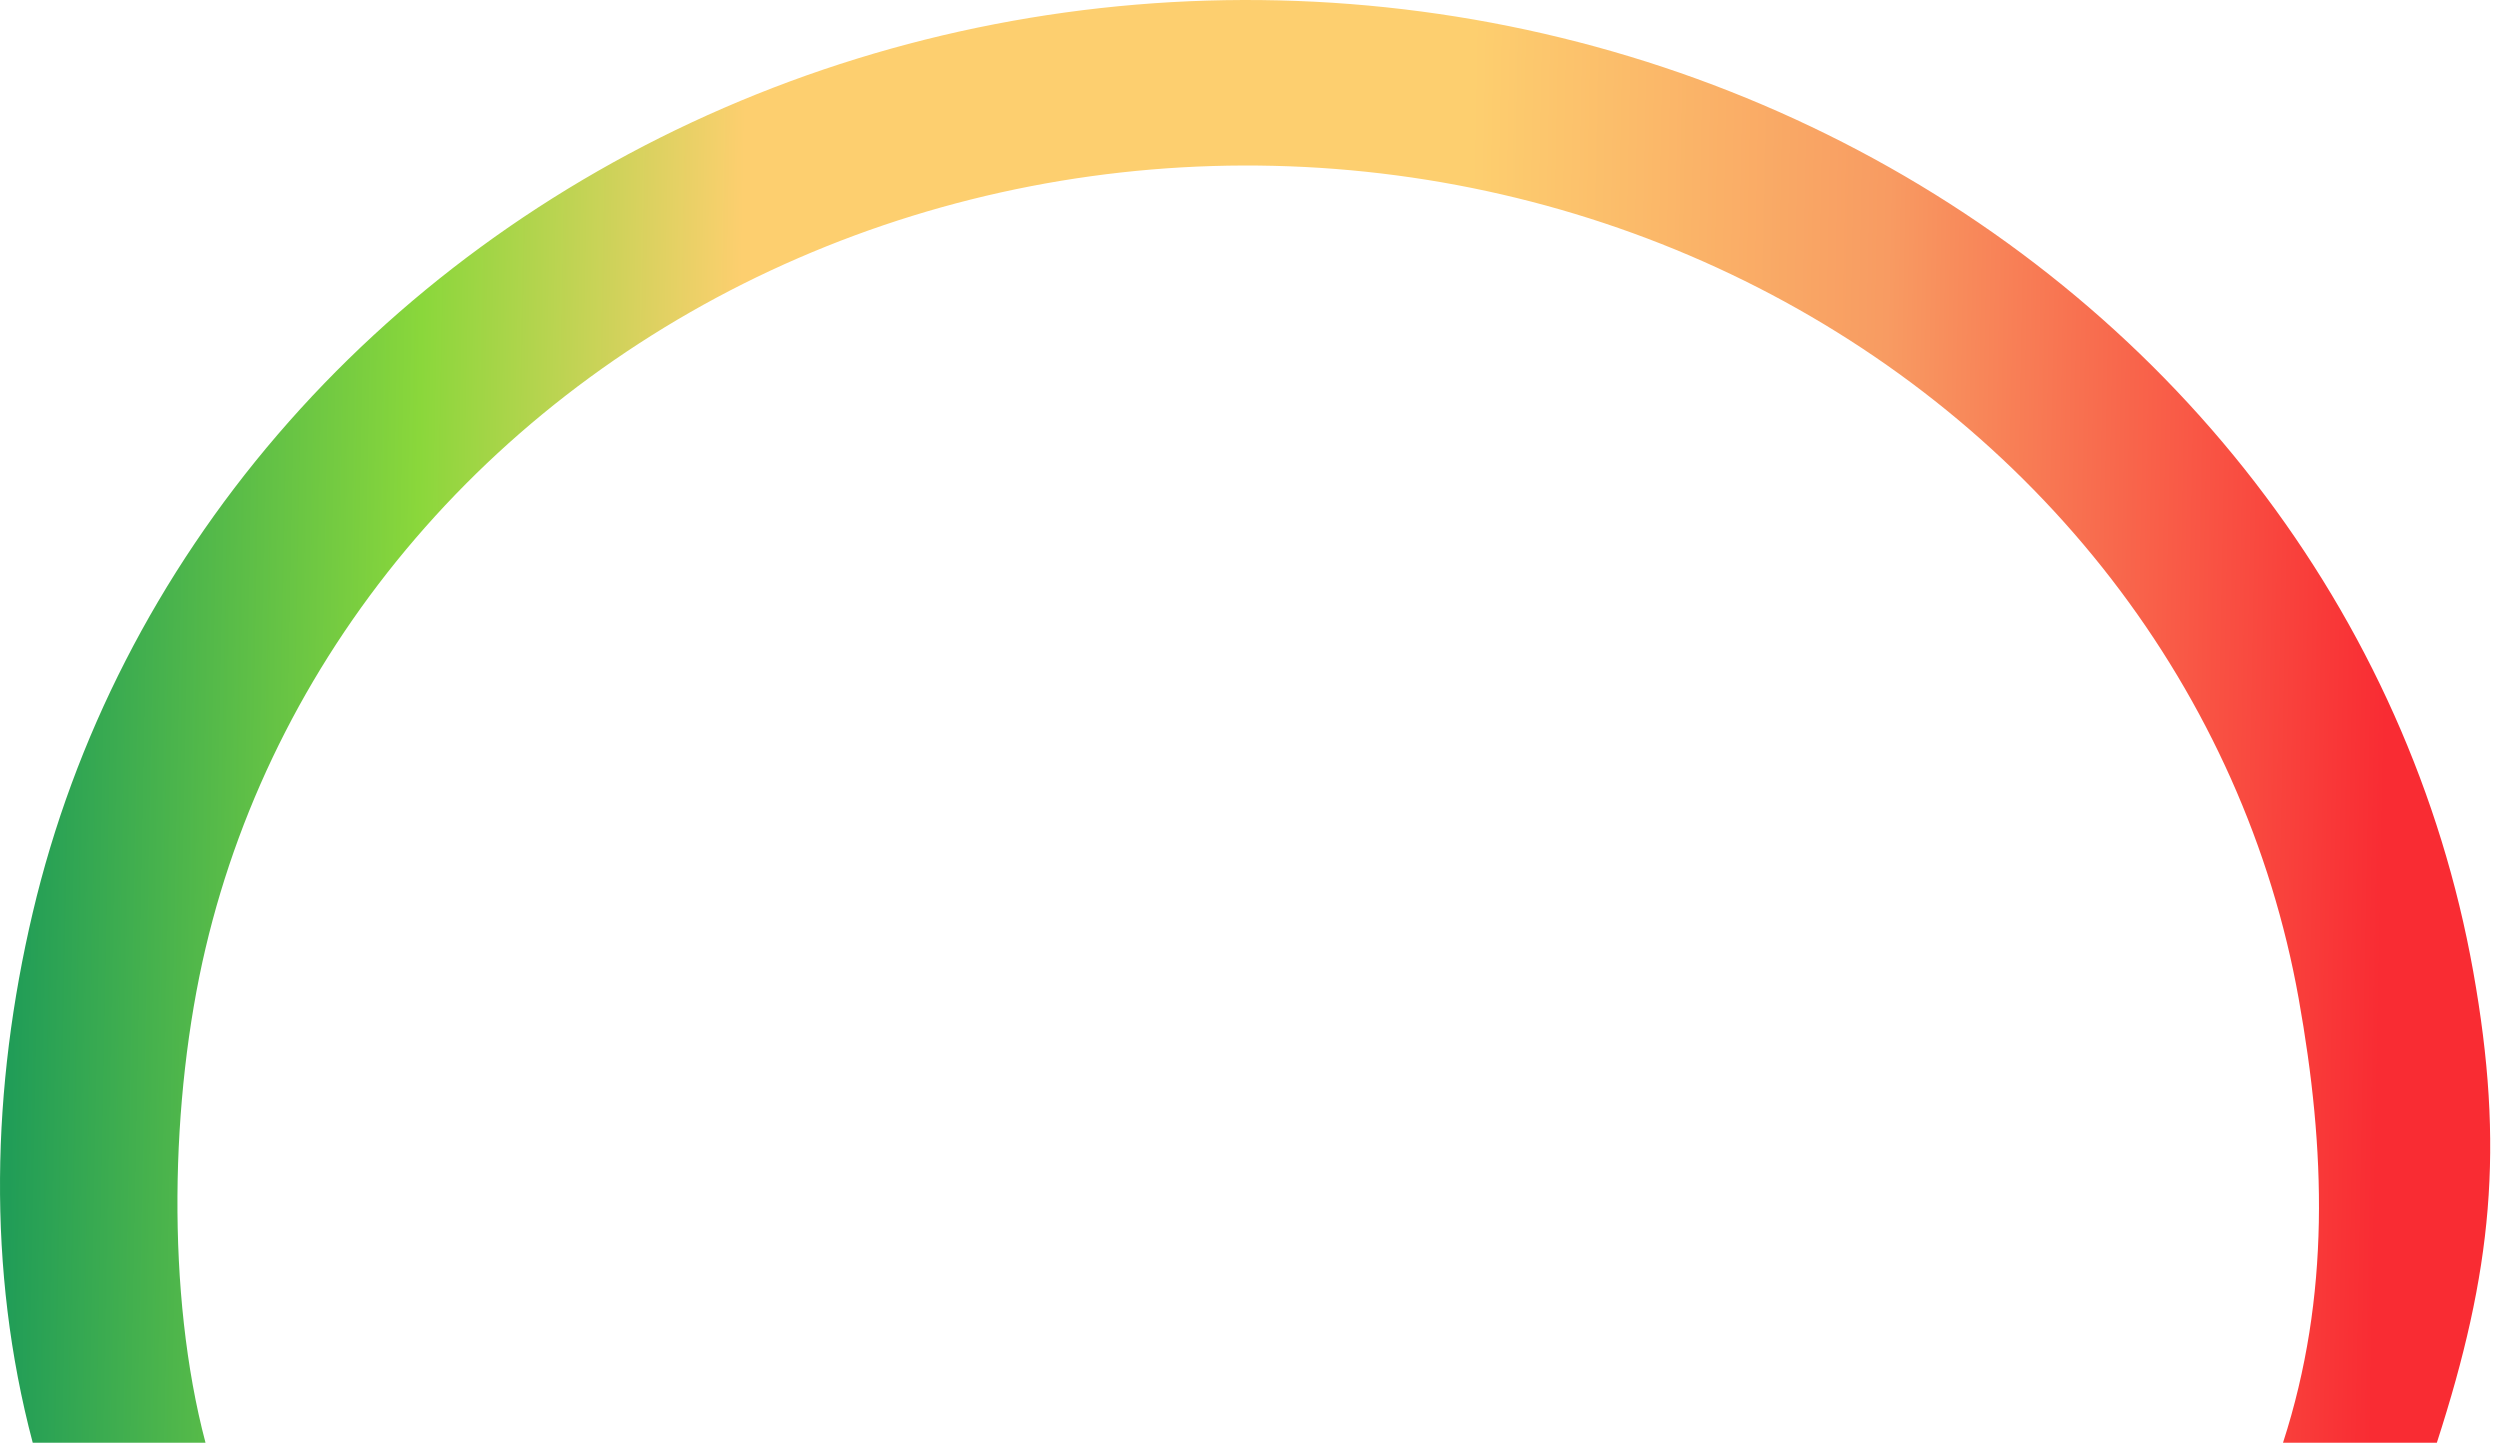 <svg width="187" height="108" viewBox="0 0 187 108" fill="none" xmlns="http://www.w3.org/2000/svg">
<path d="M2.449 107.919C-0.994 94.918 -0.634 81.349 2.449 68.269C5.531 55.19 11.8 42.953 20.767 32.511C29.734 22.07 41.157 13.706 54.146 8.072C67.135 2.438 81.339 -0.315 95.652 0.029C109.964 0.372 123.999 3.802 136.662 10.052C149.325 16.301 160.275 25.201 168.658 36.059C177.042 46.916 182.632 59.438 184.994 72.648C187.356 85.858 186.425 95.1 182.275 107.919H170.768C174.327 96.924 173.967 86.021 171.941 74.691C169.915 63.36 165.12 52.62 157.93 43.308C150.74 33.995 141.348 26.362 130.487 21.001C119.626 15.641 107.588 12.699 95.312 12.405C83.037 12.11 70.854 14.471 59.713 19.304C48.573 24.136 38.775 31.31 31.084 40.265C23.393 49.221 18.016 59.717 15.373 70.935C12.729 82.153 12.42 96.768 15.373 107.919H2.449Z" fill="url(#paint0_linear_851_30825)"/>
<defs>
<linearGradient id="paint0_linear_851_30825" x1="177.272" y1="113" x2="0.272" y2="109.5" gradientUnits="userSpaceOnUse">
<stop stop-color="#F92C33"/>
<stop offset="0.214" stop-color="#F89B62"/>
<stop offset="0.391" stop-color="#FDCF6F"/>
<stop offset="0.698" stop-color="#FDCF6F"/>
<stop offset="0.833" stop-color="#8AD73B"/>
<stop offset="1" stop-color="#219D57"/>
</linearGradient>
</defs>
</svg>
